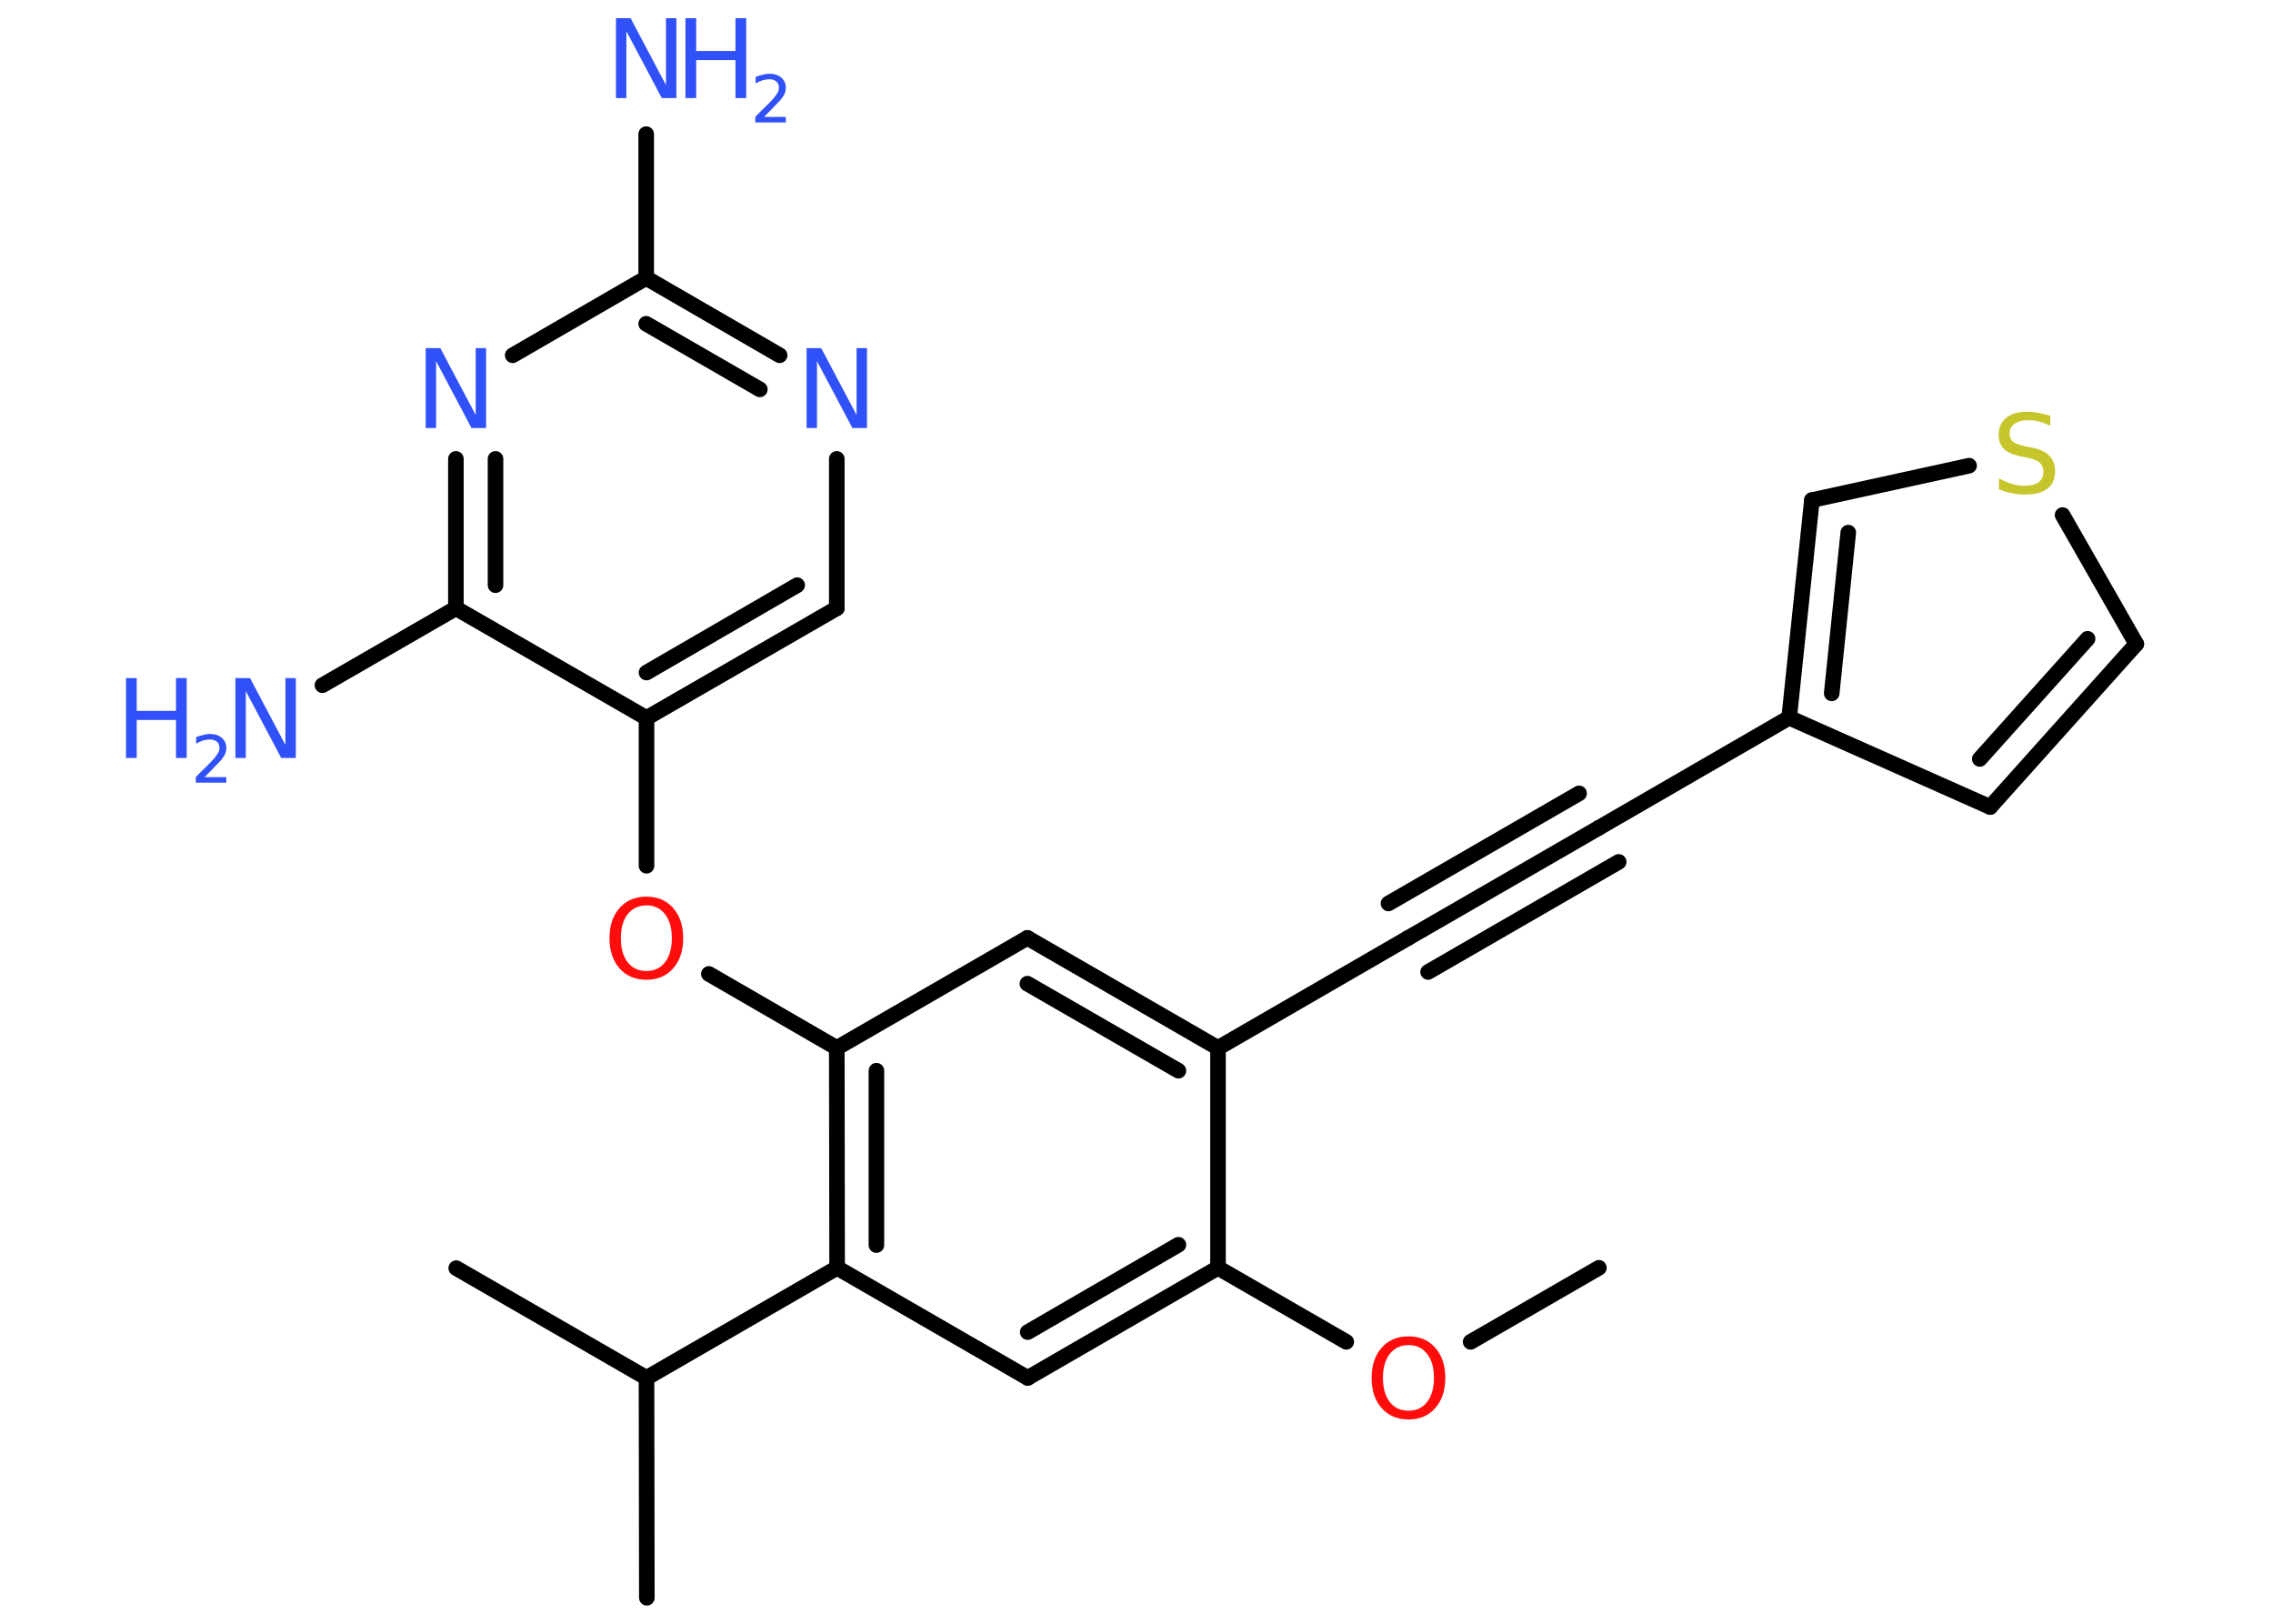 <?xml version='1.0' encoding='UTF-8'?>
<!DOCTYPE svg PUBLIC "-//W3C//DTD SVG 1.1//EN" "http://www.w3.org/Graphics/SVG/1.1/DTD/svg11.dtd">
<svg version='1.2' xmlns='http://www.w3.org/2000/svg' xmlns:xlink='http://www.w3.org/1999/xlink' width='70.0mm' height='50.0mm' viewBox='0 0 70.0 50.0'>
  <desc>Generated by the Chemistry Development Kit (http://github.com/cdk)</desc>
  <g stroke-linecap='round' stroke-linejoin='round' stroke='#000000' stroke-width='.48' fill='#3050F8'>
    <rect x='.0' y='.0' width='70.0' height='50.0' fill='#FFFFFF' stroke='none'/>
    <g id='mol1' class='mol'>
      <line id='mol1bnd1' class='bond' x1='49.24' y1='39.04' x2='45.29' y2='41.32'/>
      <line id='mol1bnd2' class='bond' x1='41.46' y1='41.32' x2='37.51' y2='39.04'/>
      <g id='mol1bnd3' class='bond'>
        <line x1='31.65' y1='42.43' x2='37.51' y2='39.04'/>
        <line x1='31.65' y1='41.02' x2='36.29' y2='38.33'/>
      </g>
      <line id='mol1bnd4' class='bond' x1='31.65' y1='42.43' x2='25.78' y2='39.04'/>
      <line id='mol1bnd5' class='bond' x1='25.78' y1='39.04' x2='19.91' y2='42.43'/>
      <line id='mol1bnd6' class='bond' x1='19.91' y1='42.43' x2='19.92' y2='49.2'/>
      <line id='mol1bnd7' class='bond' x1='19.91' y1='42.43' x2='14.05' y2='39.05'/>
      <g id='mol1bnd8' class='bond'>
        <line x1='25.77' y1='32.27' x2='25.78' y2='39.04'/>
        <line x1='26.99' y1='32.97' x2='26.99' y2='38.34'/>
      </g>
      <line id='mol1bnd9' class='bond' x1='25.77' y1='32.27' x2='21.83' y2='29.99'/>
      <line id='mol1bnd10' class='bond' x1='19.91' y1='26.66' x2='19.91' y2='22.11'/>
      <g id='mol1bnd11' class='bond'>
        <line x1='19.91' y1='22.11' x2='25.77' y2='18.73'/>
        <line x1='19.91' y1='20.71' x2='24.55' y2='18.02'/>
      </g>
      <line id='mol1bnd12' class='bond' x1='25.77' y1='18.73' x2='25.77' y2='14.13'/>
      <g id='mol1bnd13' class='bond'>
        <line x1='24.01' y1='10.94' x2='19.9' y2='8.56'/>
        <line x1='23.4' y1='11.99' x2='19.9' y2='9.97'/>
      </g>
      <line id='mol1bnd14' class='bond' x1='19.9' y1='8.56' x2='19.9' y2='4.13'/>
      <line id='mol1bnd15' class='bond' x1='19.9' y1='8.56' x2='15.79' y2='10.94'/>
      <g id='mol1bnd16' class='bond'>
        <line x1='14.04' y1='14.13' x2='14.04' y2='18.73'/>
        <line x1='15.26' y1='14.13' x2='15.26' y2='18.02'/>
      </g>
      <line id='mol1bnd17' class='bond' x1='19.91' y1='22.11' x2='14.04' y2='18.73'/>
      <line id='mol1bnd18' class='bond' x1='14.04' y1='18.73' x2='9.93' y2='21.1'/>
      <line id='mol1bnd19' class='bond' x1='25.77' y1='32.27' x2='31.64' y2='28.88'/>
      <g id='mol1bnd20' class='bond'>
        <line x1='37.51' y1='32.27' x2='31.64' y2='28.88'/>
        <line x1='36.29' y1='32.97' x2='31.64' y2='30.29'/>
      </g>
      <line id='mol1bnd21' class='bond' x1='37.51' y1='39.04' x2='37.51' y2='32.27'/>
      <line id='mol1bnd22' class='bond' x1='37.51' y1='32.27' x2='43.37' y2='28.88'/>
      <g id='mol1bnd23' class='bond'>
        <line x1='43.37' y1='28.88' x2='49.24' y2='25.49'/>
        <line x1='42.76' y1='27.82' x2='48.63' y2='24.43'/>
        <line x1='43.98' y1='29.93' x2='49.85' y2='26.54'/>
      </g>
      <line id='mol1bnd24' class='bond' x1='49.24' y1='25.49' x2='55.1' y2='22.1'/>
      <line id='mol1bnd25' class='bond' x1='55.1' y1='22.1' x2='61.29' y2='24.85'/>
      <g id='mol1bnd26' class='bond'>
        <line x1='61.29' y1='24.85' x2='65.79' y2='19.83'/>
        <line x1='60.97' y1='23.37' x2='64.29' y2='19.67'/>
      </g>
      <line id='mol1bnd27' class='bond' x1='65.79' y1='19.83' x2='63.52' y2='15.86'/>
      <line id='mol1bnd28' class='bond' x1='60.64' y1='14.34' x2='55.8' y2='15.4'/>
      <g id='mol1bnd29' class='bond'>
        <line x1='55.8' y1='15.4' x2='55.1' y2='22.1'/>
        <line x1='56.92' y1='16.4' x2='56.41' y2='21.35'/>
      </g>
      <path id='mol1atm2' class='atom' d='M43.38 41.42q-.36 .0 -.58 .27q-.21 .27 -.21 .74q.0 .47 .21 .74q.21 .27 .58 .27q.36 .0 .57 -.27q.21 -.27 .21 -.74q.0 -.47 -.21 -.74q-.21 -.27 -.57 -.27zM43.38 41.15q.51 .0 .82 .35q.31 .35 .31 .93q.0 .58 -.31 .93q-.31 .35 -.82 .35q-.52 .0 -.83 -.35q-.31 -.35 -.31 -.93q.0 -.58 .31 -.93q.31 -.35 .83 -.35z' stroke='none' fill='#FF0D0D'/>
      <path id='mol1atm10' class='atom' d='M19.91 27.88q-.36 .0 -.58 .27q-.21 .27 -.21 .74q.0 .47 .21 .74q.21 .27 .58 .27q.36 .0 .57 -.27q.21 -.27 .21 -.74q.0 -.47 -.21 -.74q-.21 -.27 -.57 -.27zM19.91 27.61q.51 .0 .82 .35q.31 .35 .31 .93q.0 .58 -.31 .93q-.31 .35 -.82 .35q-.52 .0 -.83 -.35q-.31 -.35 -.31 -.93q.0 -.58 .31 -.93q.31 -.35 .83 -.35z' stroke='none' fill='#FF0D0D'/>
      <path id='mol1atm13' class='atom' d='M24.84 10.72h.45l1.09 2.06v-2.06h.32v2.46h-.45l-1.09 -2.06v2.06h-.32v-2.46z' stroke='none'/>
      <g id='mol1atm15' class='atom'>
        <path d='M18.97 .56h.45l1.09 2.06v-2.06h.32v2.46h-.45l-1.09 -2.06v2.06h-.32v-2.46z' stroke='none'/>
        <path d='M21.11 .56h.33v1.01h1.21v-1.01h.33v2.46h-.33v-1.17h-1.21v1.17h-.33v-2.46z' stroke='none'/>
        <path d='M23.5 3.6h.7v.17h-.94v-.17q.11 -.12 .31 -.31q.2 -.2 .25 -.26q.09 -.11 .13 -.18q.04 -.08 .04 -.15q.0 -.12 -.08 -.19q-.08 -.07 -.22 -.07q-.09 .0 -.2 .03q-.1 .03 -.22 .1v-.2q.12 -.05 .23 -.07q.1 -.03 .19 -.03q.23 .0 .37 .12q.14 .12 .14 .31q.0 .09 -.03 .17q-.03 .08 -.12 .19q-.02 .03 -.16 .17q-.13 .14 -.37 .38z' stroke='none'/>
      </g>
      <path id='mol1atm16' class='atom' d='M13.11 10.72h.45l1.09 2.06v-2.06h.32v2.46h-.45l-1.09 -2.06v2.06h-.32v-2.46z' stroke='none'/>
      <g id='mol1atm18' class='atom'>
        <path d='M7.25 20.88h.45l1.09 2.06v-2.06h.32v2.46h-.45l-1.09 -2.06v2.06h-.32v-2.46z' stroke='none'/>
        <path d='M3.88 20.88h.33v1.01h1.21v-1.01h.33v2.46h-.33v-1.17h-1.21v1.17h-.33v-2.46z' stroke='none'/>
        <path d='M6.27 23.93h.7v.17h-.94v-.17q.11 -.12 .31 -.31q.2 -.2 .25 -.26q.09 -.11 .13 -.18q.04 -.08 .04 -.15q.0 -.12 -.08 -.19q-.08 -.07 -.22 -.07q-.09 .0 -.2 .03q-.1 .03 -.22 .1v-.2q.12 -.05 .23 -.07q.1 -.03 .19 -.03q.23 .0 .37 .12q.14 .12 .14 .31q.0 .09 -.03 .17q-.03 .08 -.12 .19q-.02 .03 -.16 .17q-.13 .14 -.37 .38z' stroke='none'/>
      </g>
      <path id='mol1atm26' class='atom' d='M63.14 12.79v.32q-.19 -.09 -.35 -.13q-.17 -.04 -.33 -.04q-.27 .0 -.42 .11q-.15 .11 -.15 .3q.0 .16 .1 .25q.1 .08 .37 .14l.2 .04q.37 .07 .55 .25q.18 .18 .18 .48q.0 .36 -.24 .54q-.24 .18 -.71 .18q-.17 .0 -.37 -.04q-.2 -.04 -.41 -.12v-.34q.2 .11 .4 .17q.19 .06 .38 .06q.29 .0 .44 -.11q.15 -.11 .15 -.32q.0 -.18 -.11 -.28q-.11 -.1 -.36 -.15l-.2 -.04q-.37 -.07 -.54 -.23q-.17 -.16 -.17 -.44q.0 -.33 .23 -.52q.23 -.19 .63 -.19q.17 .0 .35 .03q.18 .03 .37 .09z' stroke='none' fill='#C6C62C'/>
    </g>
  </g>
</svg>

